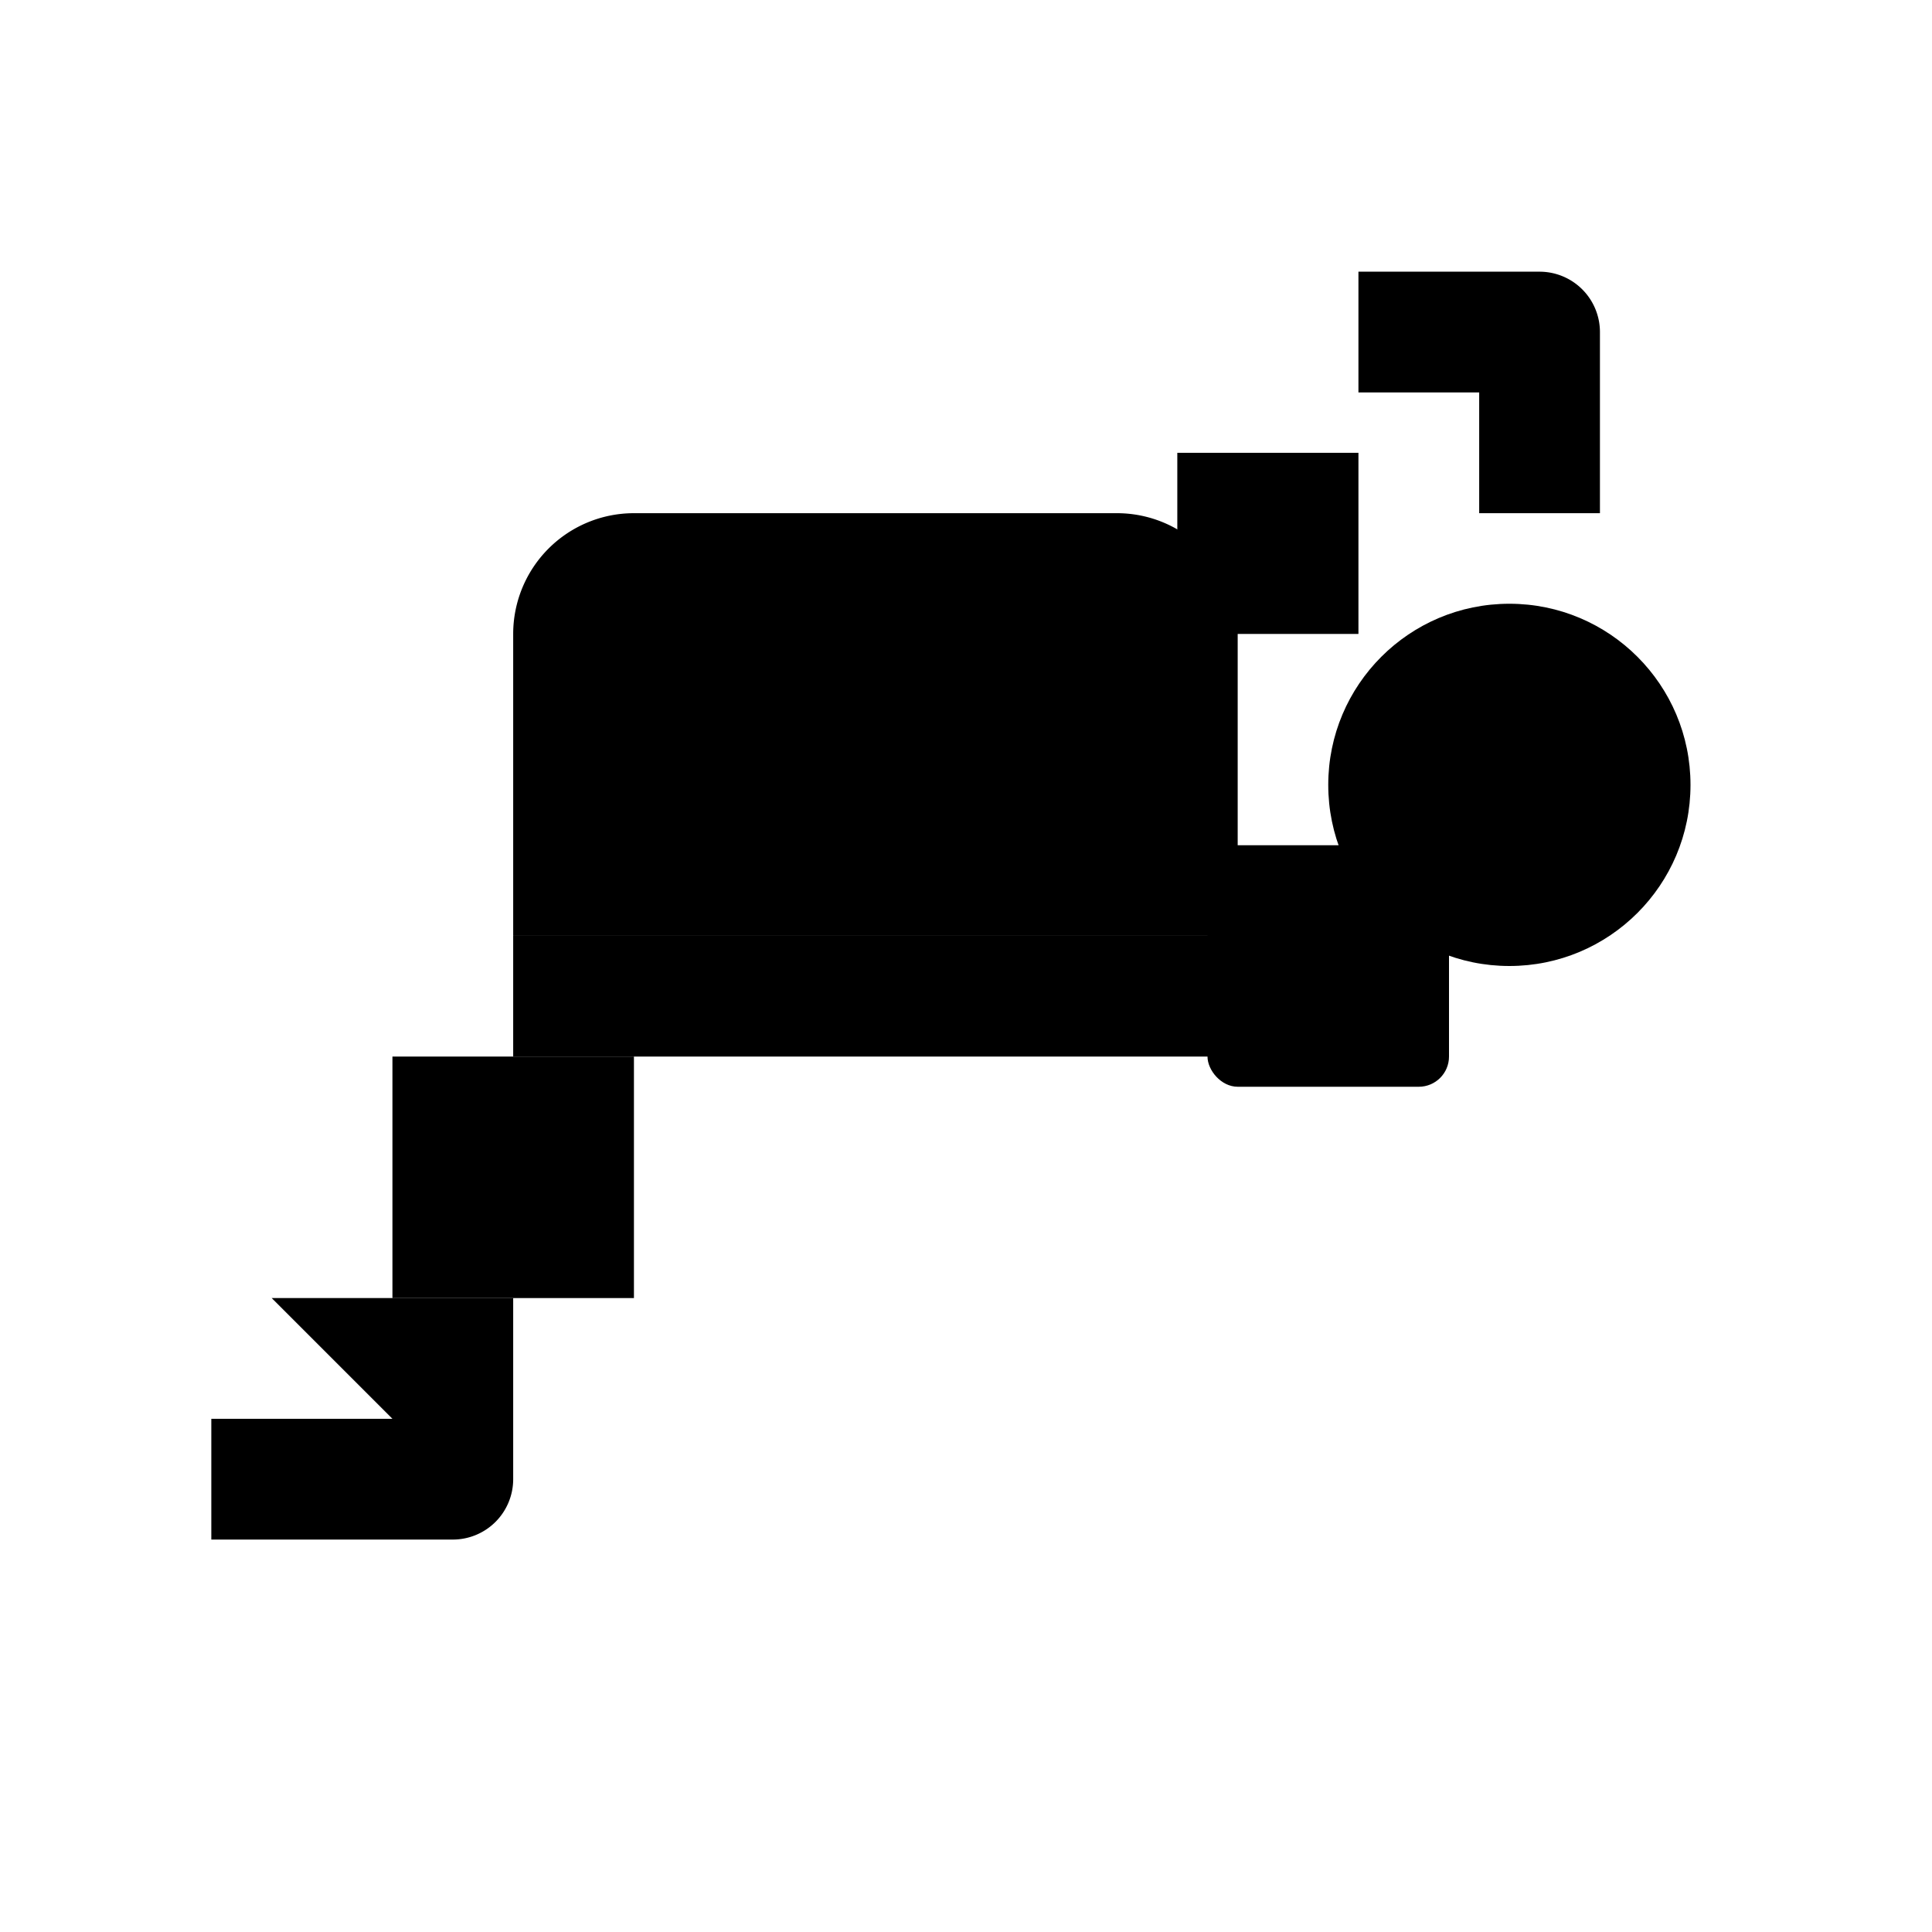 <svg xmlns="http://www.w3.org/2000/svg" viewBox="0 0 64 64">
  <g fill="currentColor">
    <path d="M45 9h6a2 2 0 0 1 2 2v6h-4v-4h-4z"/>
    <path d="M39 15h6v6h-6z"/>
    <path d="M21 17h16a4 4 0 0 1 4 4v10H17V21a4 4 0 0 1 4-4z"/>
    <path d="M17 31h24v4H17z"/>
    <path d="M13 35h8v8h-8z"/>
    <path d="M9 43h8v6a2 2 0 0 1-2 2H7v-4h6z"/>
    <circle cx="50" cy="26" r="6"/>
    <rect x="40" y="28" width="8" height="8" rx="1" ry="1"/>
  </g>
</svg>
